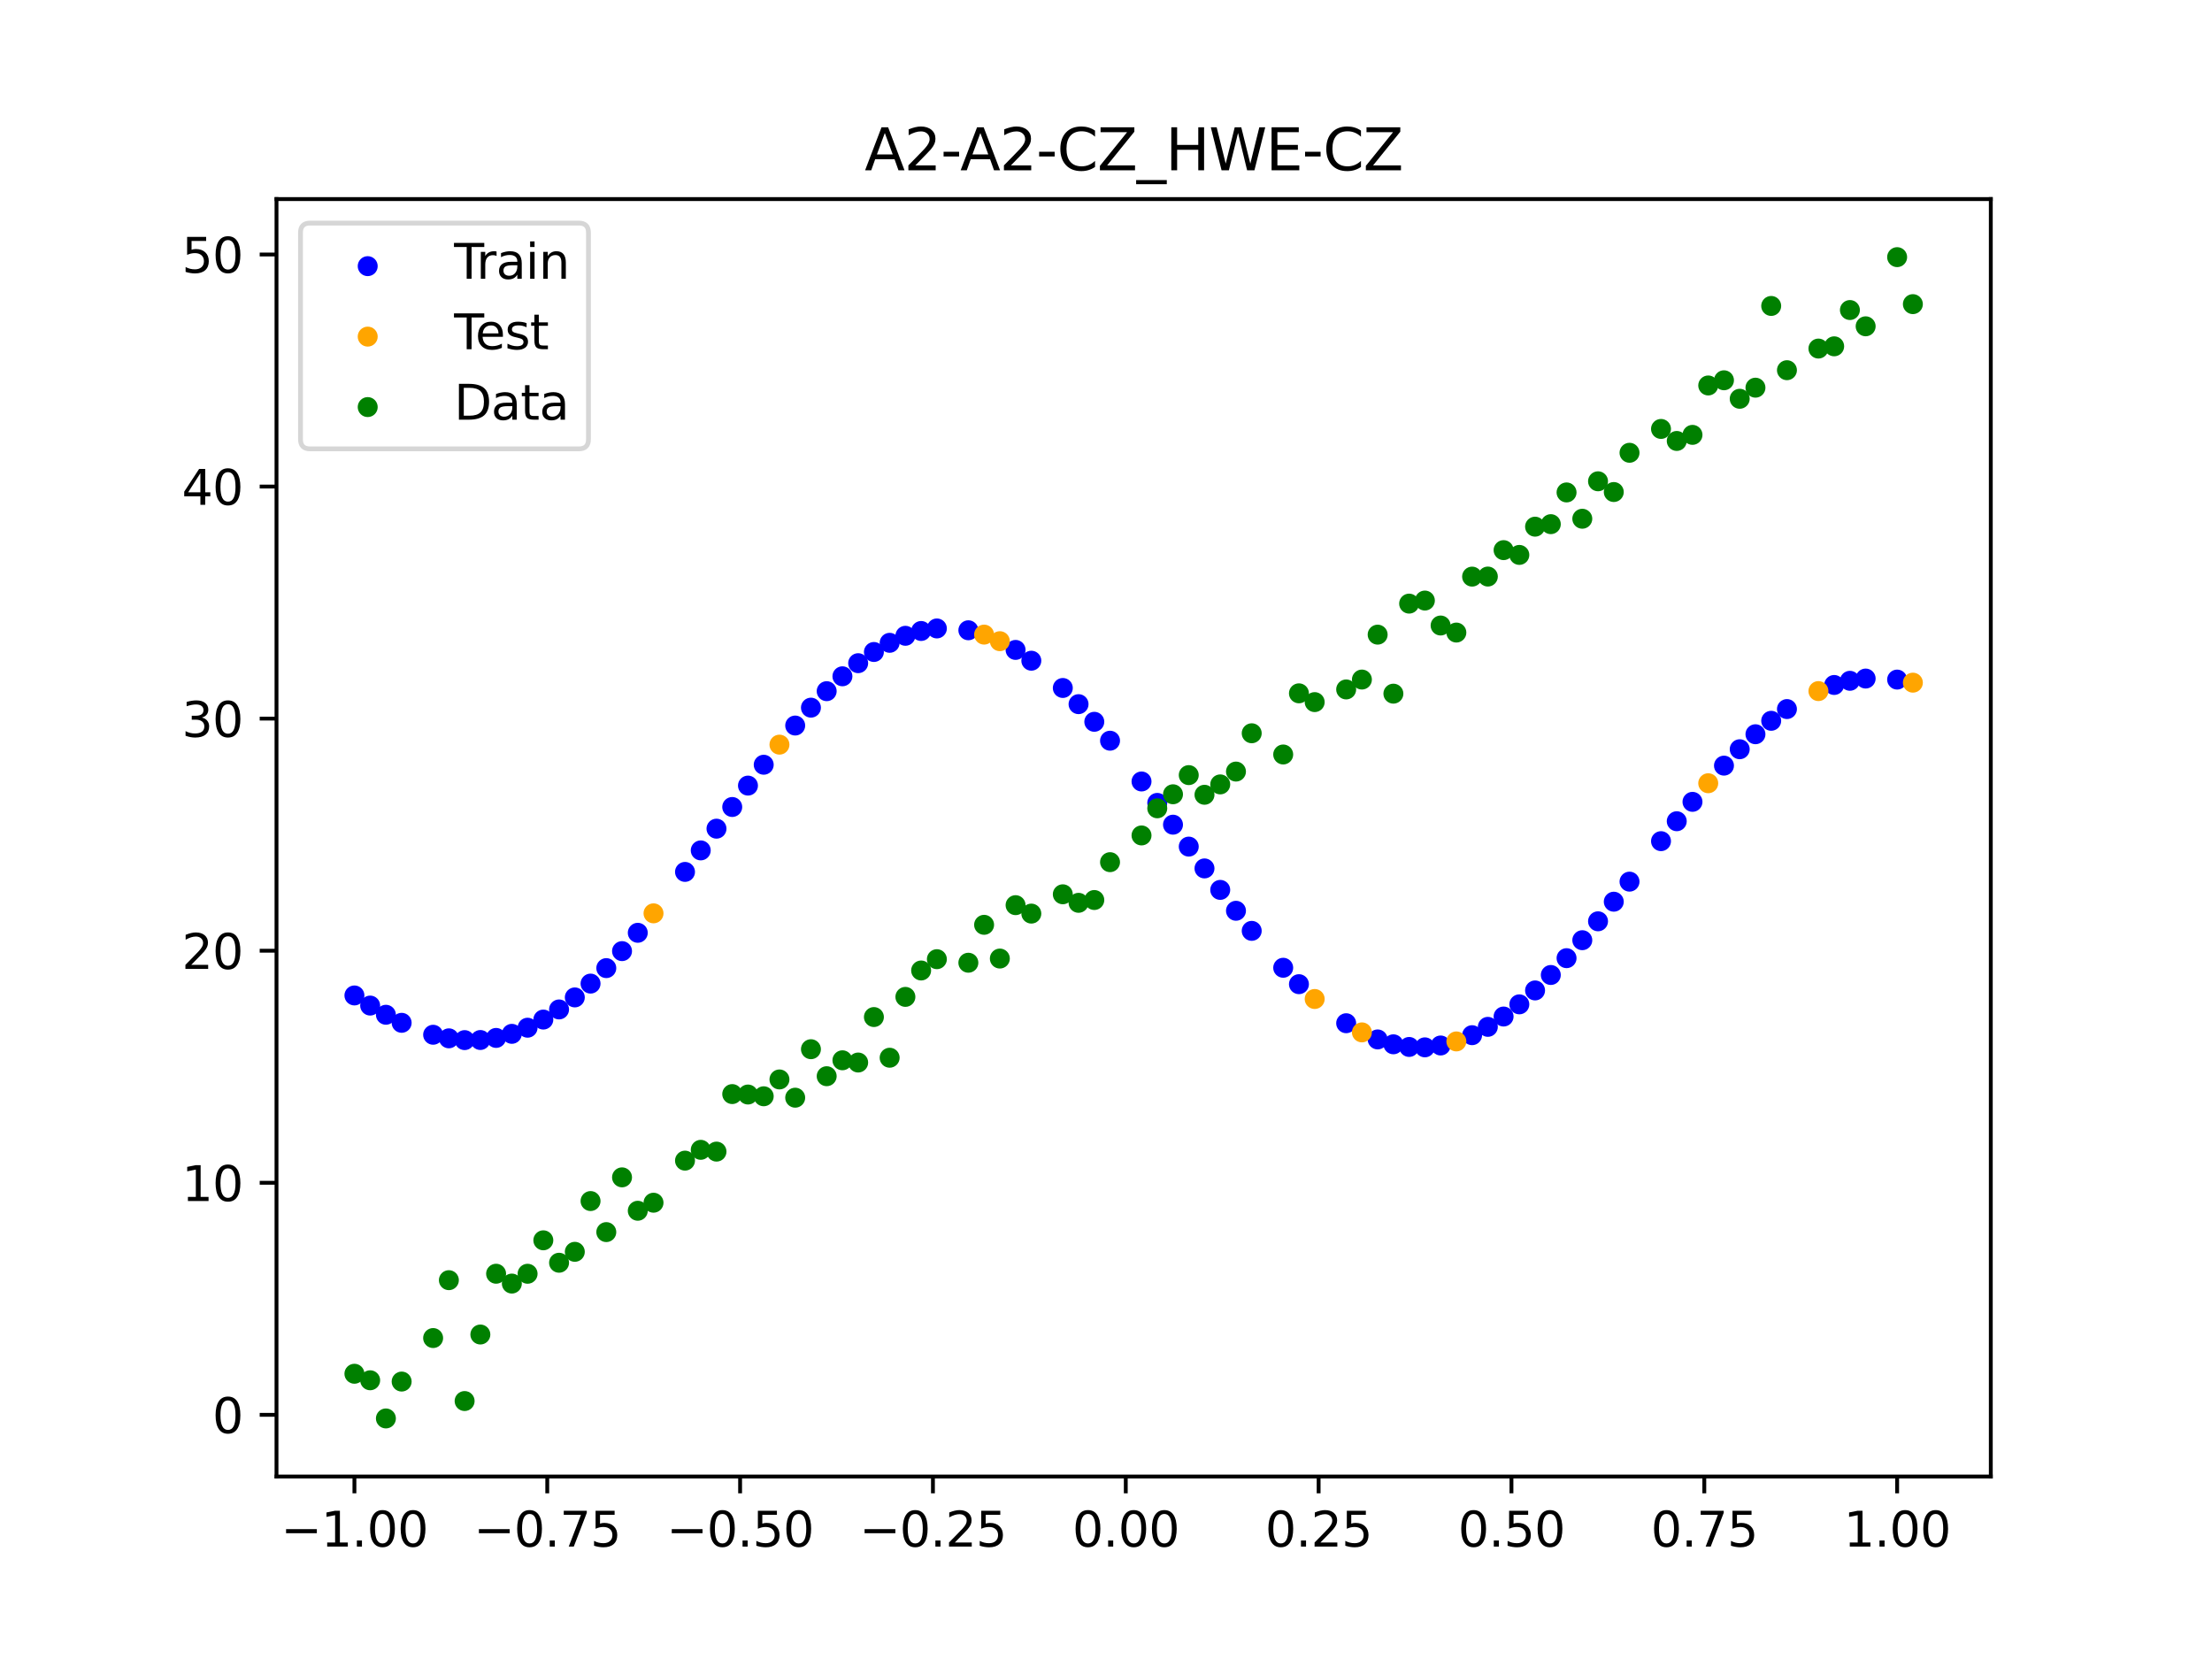 <?xml version="1.0" encoding="utf-8" standalone="no"?>
<!DOCTYPE svg PUBLIC "-//W3C//DTD SVG 1.1//EN"
  "http://www.w3.org/Graphics/SVG/1.1/DTD/svg11.dtd">
<svg xmlns:xlink="http://www.w3.org/1999/xlink" width="460.8pt" height="345.6pt" viewBox="0 0 460.8 345.6" xmlns="http://www.w3.org/2000/svg" version="1.1">
 <defs>
  <style type="text/css">*{stroke-linejoin: round; stroke-linecap: butt}</style>
 </defs>
 <g id="figure_1">
  <g id="patch_1">
   <path d="M 0 345.6 
L 460.8 345.6 
L 460.8 0 
L 0 0 
z
" style="fill: #ffffff"/>
  </g>
  <g id="axes_1">
   <g id="patch_2">
    <path d="M 57.6 307.584 
L 414.72 307.584 
L 414.72 41.472 
L 57.6 41.472 
z
" style="fill: #ffffff"/>
   </g>
   <g id="PathCollection_1">
    <defs>
     <path id="me142cb1bc6" d="M 0 1.581 
C 0.419 1.581 0.822 1.415 1.118 1.118 
C 1.415 0.822 1.581 0.419 1.581 0 
C 1.581 -0.419 1.415 -0.822 1.118 -1.118 
C 0.822 -1.415 0.419 -1.581 0 -1.581 
C -0.419 -1.581 -0.822 -1.415 -1.118 -1.118 
C -1.415 -0.822 -1.581 -0.419 -1.581 0 
C -1.581 0.419 -1.415 0.822 -1.118 1.118 
C -0.822 1.415 -0.419 1.581 0 1.581 
z
" style="stroke: #0000ff"/>
    </defs>
    <g clip-path="url(#p0f3dd739b1)">
     <use xlink:href="#me142cb1bc6" x="145.978" y="177.153" style="fill: #0000ff; stroke: #0000ff"/>
     <use xlink:href="#me142cb1bc6" x="323.062" y="203.107" style="fill: #0000ff; stroke: #0000ff"/>
     <use xlink:href="#me142cb1bc6" x="267.314" y="201.603" style="fill: #0000ff; stroke: #0000ff"/>
     <use xlink:href="#me142cb1bc6" x="270.593" y="205.022" style="fill: #0000ff; stroke: #0000ff"/>
     <use xlink:href="#me142cb1bc6" x="329.621" y="195.861" style="fill: #0000ff; stroke: #0000ff"/>
     <use xlink:href="#me142cb1bc6" x="221.403" y="143.319" style="fill: #0000ff; stroke: #0000ff"/>
     <use xlink:href="#me142cb1bc6" x="260.755" y="193.916" style="fill: #0000ff; stroke: #0000ff"/>
     <use xlink:href="#me142cb1bc6" x="385.37" y="141.824" style="fill: #0000ff; stroke: #0000ff"/>
     <use xlink:href="#me142cb1bc6" x="237.8" y="162.796" style="fill: #0000ff; stroke: #0000ff"/>
     <use xlink:href="#me142cb1bc6" x="313.224" y="211.762" style="fill: #0000ff; stroke: #0000ff"/>
     <use xlink:href="#me142cb1bc6" x="336.18" y="187.841" style="fill: #0000ff; stroke: #0000ff"/>
     <use xlink:href="#me142cb1bc6" x="254.196" y="185.38" style="fill: #0000ff; stroke: #0000ff"/>
     <use xlink:href="#me142cb1bc6" x="349.297" y="171.078" style="fill: #0000ff; stroke: #0000ff"/>
     <use xlink:href="#me142cb1bc6" x="182.051" y="135.82" style="fill: #0000ff; stroke: #0000ff"/>
     <use xlink:href="#me142cb1bc6" x="250.917" y="180.907" style="fill: #0000ff; stroke: #0000ff"/>
     <use xlink:href="#me142cb1bc6" x="280.431" y="213.156" style="fill: #0000ff; stroke: #0000ff"/>
     <use xlink:href="#me142cb1bc6" x="103.347" y="216.219" style="fill: #0000ff; stroke: #0000ff"/>
     <use xlink:href="#me142cb1bc6" x="126.302" y="201.676" style="fill: #0000ff; stroke: #0000ff"/>
     <use xlink:href="#me142cb1bc6" x="123.023" y="204.902" style="fill: #0000ff; stroke: #0000ff"/>
     <use xlink:href="#me142cb1bc6" x="116.464" y="210.285" style="fill: #0000ff; stroke: #0000ff"/>
     <use xlink:href="#me142cb1bc6" x="306.666" y="215.648" style="fill: #0000ff; stroke: #0000ff"/>
     <use xlink:href="#me142cb1bc6" x="211.565" y="135.389" style="fill: #0000ff; stroke: #0000ff"/>
     <use xlink:href="#me142cb1bc6" x="155.816" y="163.655" style="fill: #0000ff; stroke: #0000ff"/>
     <use xlink:href="#me142cb1bc6" x="77.112" y="209.48" style="fill: #0000ff; stroke: #0000ff"/>
     <use xlink:href="#me142cb1bc6" x="244.358" y="171.796" style="fill: #0000ff; stroke: #0000ff"/>
     <use xlink:href="#me142cb1bc6" x="362.415" y="156.079" style="fill: #0000ff; stroke: #0000ff"/>
     <use xlink:href="#me142cb1bc6" x="382.091" y="142.693" style="fill: #0000ff; stroke: #0000ff"/>
     <use xlink:href="#me142cb1bc6" x="96.788" y="216.674" style="fill: #0000ff; stroke: #0000ff"/>
     <use xlink:href="#me142cb1bc6" x="201.727" y="131.297" style="fill: #0000ff; stroke: #0000ff"/>
     <use xlink:href="#me142cb1bc6" x="119.743" y="207.78" style="fill: #0000ff; stroke: #0000ff"/>
     <use xlink:href="#me142cb1bc6" x="149.258" y="172.628" style="fill: #0000ff; stroke: #0000ff"/>
     <use xlink:href="#me142cb1bc6" x="300.107" y="217.796" style="fill: #0000ff; stroke: #0000ff"/>
     <use xlink:href="#me142cb1bc6" x="293.548" y="218.099" style="fill: #0000ff; stroke: #0000ff"/>
     <use xlink:href="#me142cb1bc6" x="231.241" y="154.303" style="fill: #0000ff; stroke: #0000ff"/>
     <use xlink:href="#me142cb1bc6" x="109.905" y="214.091" style="fill: #0000ff; stroke: #0000ff"/>
     <use xlink:href="#me142cb1bc6" x="165.654" y="151.144" style="fill: #0000ff; stroke: #0000ff"/>
     <use xlink:href="#me142cb1bc6" x="319.783" y="206.326" style="fill: #0000ff; stroke: #0000ff"/>
     <use xlink:href="#me142cb1bc6" x="368.973" y="150.155" style="fill: #0000ff; stroke: #0000ff"/>
     <use xlink:href="#me142cb1bc6" x="316.504" y="209.223" style="fill: #0000ff; stroke: #0000ff"/>
     <use xlink:href="#me142cb1bc6" x="257.476" y="189.732" style="fill: #0000ff; stroke: #0000ff"/>
     <use xlink:href="#me142cb1bc6" x="172.213" y="143.985" style="fill: #0000ff; stroke: #0000ff"/>
     <use xlink:href="#me142cb1bc6" x="346.018" y="175.229" style="fill: #0000ff; stroke: #0000ff"/>
     <use xlink:href="#me142cb1bc6" x="80.391" y="211.394" style="fill: #0000ff; stroke: #0000ff"/>
     <use xlink:href="#me142cb1bc6" x="372.253" y="147.71" style="fill: #0000ff; stroke: #0000ff"/>
     <use xlink:href="#me142cb1bc6" x="168.934" y="147.417" style="fill: #0000ff; stroke: #0000ff"/>
     <use xlink:href="#me142cb1bc6" x="195.168" y="130.917" style="fill: #0000ff; stroke: #0000ff"/>
     <use xlink:href="#me142cb1bc6" x="152.537" y="168.112" style="fill: #0000ff; stroke: #0000ff"/>
     <use xlink:href="#me142cb1bc6" x="73.833" y="207.37" style="fill: #0000ff; stroke: #0000ff"/>
     <use xlink:href="#me142cb1bc6" x="290.269" y="217.548" style="fill: #0000ff; stroke: #0000ff"/>
     <use xlink:href="#me142cb1bc6" x="175.492" y="140.885" style="fill: #0000ff; stroke: #0000ff"/>
     <use xlink:href="#me142cb1bc6" x="241.079" y="167.257" style="fill: #0000ff; stroke: #0000ff"/>
     <use xlink:href="#me142cb1bc6" x="296.828" y="218.182" style="fill: #0000ff; stroke: #0000ff"/>
     <use xlink:href="#me142cb1bc6" x="227.962" y="150.364" style="fill: #0000ff; stroke: #0000ff"/>
     <use xlink:href="#me142cb1bc6" x="395.208" y="141.57" style="fill: #0000ff; stroke: #0000ff"/>
     <use xlink:href="#me142cb1bc6" x="178.772" y="138.154" style="fill: #0000ff; stroke: #0000ff"/>
     <use xlink:href="#me142cb1bc6" x="142.699" y="181.634" style="fill: #0000ff; stroke: #0000ff"/>
     <use xlink:href="#me142cb1bc6" x="132.861" y="194.319" style="fill: #0000ff; stroke: #0000ff"/>
     <use xlink:href="#me142cb1bc6" x="188.61" y="132.448" style="fill: #0000ff; stroke: #0000ff"/>
     <use xlink:href="#me142cb1bc6" x="100.067" y="216.652" style="fill: #0000ff; stroke: #0000ff"/>
     <use xlink:href="#me142cb1bc6" x="359.135" y="159.495" style="fill: #0000ff; stroke: #0000ff"/>
     <use xlink:href="#me142cb1bc6" x="214.844" y="137.638" style="fill: #0000ff; stroke: #0000ff"/>
     <use xlink:href="#me142cb1bc6" x="365.694" y="152.955" style="fill: #0000ff; stroke: #0000ff"/>
     <use xlink:href="#me142cb1bc6" x="90.229" y="215.559" style="fill: #0000ff; stroke: #0000ff"/>
     <use xlink:href="#me142cb1bc6" x="352.577" y="167.039" style="fill: #0000ff; stroke: #0000ff"/>
     <use xlink:href="#me142cb1bc6" x="129.581" y="198.136" style="fill: #0000ff; stroke: #0000ff"/>
     <use xlink:href="#me142cb1bc6" x="339.459" y="183.663" style="fill: #0000ff; stroke: #0000ff"/>
     <use xlink:href="#me142cb1bc6" x="185.33" y="133.911" style="fill: #0000ff; stroke: #0000ff"/>
     <use xlink:href="#me142cb1bc6" x="326.342" y="199.604" style="fill: #0000ff; stroke: #0000ff"/>
     <use xlink:href="#me142cb1bc6" x="388.649" y="141.356" style="fill: #0000ff; stroke: #0000ff"/>
     <use xlink:href="#me142cb1bc6" x="159.096" y="159.309" style="fill: #0000ff; stroke: #0000ff"/>
     <use xlink:href="#me142cb1bc6" x="83.671" y="213.071" style="fill: #0000ff; stroke: #0000ff"/>
     <use xlink:href="#me142cb1bc6" x="224.682" y="146.689" style="fill: #0000ff; stroke: #0000ff"/>
     <use xlink:href="#me142cb1bc6" x="113.185" y="212.394" style="fill: #0000ff; stroke: #0000ff"/>
     <use xlink:href="#me142cb1bc6" x="93.509" y="216.303" style="fill: #0000ff; stroke: #0000ff"/>
     <use xlink:href="#me142cb1bc6" x="106.626" y="215.367" style="fill: #0000ff; stroke: #0000ff"/>
     <use xlink:href="#me142cb1bc6" x="247.638" y="176.363" style="fill: #0000ff; stroke: #0000ff"/>
     <use xlink:href="#me142cb1bc6" x="309.945" y="213.912" style="fill: #0000ff; stroke: #0000ff"/>
     <use xlink:href="#me142cb1bc6" x="286.99" y="216.533" style="fill: #0000ff; stroke: #0000ff"/>
     <use xlink:href="#me142cb1bc6" x="191.889" y="131.446" style="fill: #0000ff; stroke: #0000ff"/>
     <use xlink:href="#me142cb1bc6" x="332.9" y="191.924" style="fill: #0000ff; stroke: #0000ff"/>
    </g>
   </g>
   <g id="PathCollection_2">
    <defs>
     <path id="m71b8eb98dc" d="M 0 1.581 
C 0.419 1.581 0.822 1.415 1.118 1.118 
C 1.415 0.822 1.581 0.419 1.581 0 
C 1.581 -0.419 1.415 -0.822 1.118 -1.118 
C 0.822 -1.415 0.419 -1.581 0 -1.581 
C -0.419 -1.581 -0.822 -1.415 -1.118 -1.118 
C -1.415 -0.822 -1.581 -0.419 -1.581 0 
C -1.581 0.419 -1.415 0.822 -1.118 1.118 
C -0.822 1.415 -0.419 1.581 0 1.581 
z
" style="stroke: #ffa500"/>
    </defs>
    <g clip-path="url(#p0f3dd739b1)">
     <use xlink:href="#m71b8eb98dc" x="205.006" y="132.201" style="fill: #ffa500; stroke: #ffa500"/>
     <use xlink:href="#m71b8eb98dc" x="162.375" y="155.123" style="fill: #ffa500; stroke: #ffa500"/>
     <use xlink:href="#m71b8eb98dc" x="208.286" y="133.571" style="fill: #ffa500; stroke: #ffa500"/>
     <use xlink:href="#m71b8eb98dc" x="283.71" y="215.064" style="fill: #ffa500; stroke: #ffa500"/>
     <use xlink:href="#m71b8eb98dc" x="378.811" y="143.966" style="fill: #ffa500; stroke: #ffa500"/>
     <use xlink:href="#m71b8eb98dc" x="136.14" y="190.266" style="fill: #ffa500; stroke: #ffa500"/>
     <use xlink:href="#m71b8eb98dc" x="355.856" y="163.163" style="fill: #ffa500; stroke: #ffa500"/>
     <use xlink:href="#m71b8eb98dc" x="273.872" y="208.108" style="fill: #ffa500; stroke: #ffa500"/>
     <use xlink:href="#m71b8eb98dc" x="303.386" y="216.948" style="fill: #ffa500; stroke: #ffa500"/>
     <use xlink:href="#m71b8eb98dc" x="398.487" y="142.211" style="fill: #ffa500; stroke: #ffa500"/>
    </g>
   </g>
   <g id="PathCollection_3">
    <defs>
     <path id="m9db5ad992c" d="M 0 1.581 
C 0.419 1.581 0.822 1.415 1.118 1.118 
C 1.415 0.822 1.581 0.419 1.581 0 
C 1.581 -0.419 1.415 -0.822 1.118 -1.118 
C 0.822 -1.415 0.419 -1.581 0 -1.581 
C -0.419 -1.581 -0.822 -1.415 -1.118 -1.118 
C -1.415 -0.822 -1.581 -0.419 -1.581 0 
C -1.581 0.419 -1.415 0.822 -1.118 1.118 
C -0.822 1.415 -0.419 1.581 0 1.581 
z
" style="stroke: #008000"/>
    </defs>
    <g clip-path="url(#p0f3dd739b1)">
     <use xlink:href="#m9db5ad992c" x="145.978" y="239.529" style="fill: #008000; stroke: #008000"/>
     <use xlink:href="#m9db5ad992c" x="323.062" y="109.191" style="fill: #008000; stroke: #008000"/>
     <use xlink:href="#m9db5ad992c" x="267.314" y="157.174" style="fill: #008000; stroke: #008000"/>
     <use xlink:href="#m9db5ad992c" x="270.593" y="144.432" style="fill: #008000; stroke: #008000"/>
     <use xlink:href="#m9db5ad992c" x="329.621" y="108.064" style="fill: #008000; stroke: #008000"/>
     <use xlink:href="#m9db5ad992c" x="221.403" y="186.297" style="fill: #008000; stroke: #008000"/>
     <use xlink:href="#m9db5ad992c" x="260.755" y="152.753" style="fill: #008000; stroke: #008000"/>
     <use xlink:href="#m9db5ad992c" x="385.37" y="64.585" style="fill: #008000; stroke: #008000"/>
     <use xlink:href="#m9db5ad992c" x="237.8" y="174.037" style="fill: #008000; stroke: #008000"/>
     <use xlink:href="#m9db5ad992c" x="313.224" y="114.603" style="fill: #008000; stroke: #008000"/>
     <use xlink:href="#m9db5ad992c" x="336.18" y="102.499" style="fill: #008000; stroke: #008000"/>
     <use xlink:href="#m9db5ad992c" x="254.196" y="163.405" style="fill: #008000; stroke: #008000"/>
     <use xlink:href="#m9db5ad992c" x="349.297" y="91.859" style="fill: #008000; stroke: #008000"/>
     <use xlink:href="#m9db5ad992c" x="182.051" y="211.87" style="fill: #008000; stroke: #008000"/>
     <use xlink:href="#m9db5ad992c" x="250.917" y="165.566" style="fill: #008000; stroke: #008000"/>
     <use xlink:href="#m9db5ad992c" x="280.431" y="143.622" style="fill: #008000; stroke: #008000"/>
     <use xlink:href="#m9db5ad992c" x="103.347" y="265.342" style="fill: #008000; stroke: #008000"/>
     <use xlink:href="#m9db5ad992c" x="126.302" y="256.668" style="fill: #008000; stroke: #008000"/>
     <use xlink:href="#m9db5ad992c" x="123.023" y="250.202" style="fill: #008000; stroke: #008000"/>
     <use xlink:href="#m9db5ad992c" x="116.464" y="263.053" style="fill: #008000; stroke: #008000"/>
     <use xlink:href="#m9db5ad992c" x="306.666" y="120.12" style="fill: #008000; stroke: #008000"/>
     <use xlink:href="#m9db5ad992c" x="211.565" y="188.561" style="fill: #008000; stroke: #008000"/>
     <use xlink:href="#m9db5ad992c" x="155.816" y="228.009" style="fill: #008000; stroke: #008000"/>
     <use xlink:href="#m9db5ad992c" x="77.112" y="287.537" style="fill: #008000; stroke: #008000"/>
     <use xlink:href="#m9db5ad992c" x="244.358" y="165.462" style="fill: #008000; stroke: #008000"/>
     <use xlink:href="#m9db5ad992c" x="362.415" y="83.074" style="fill: #008000; stroke: #008000"/>
     <use xlink:href="#m9db5ad992c" x="382.091" y="72.145" style="fill: #008000; stroke: #008000"/>
     <use xlink:href="#m9db5ad992c" x="96.788" y="291.863" style="fill: #008000; stroke: #008000"/>
     <use xlink:href="#m9db5ad992c" x="201.727" y="200.555" style="fill: #008000; stroke: #008000"/>
     <use xlink:href="#m9db5ad992c" x="119.743" y="260.777" style="fill: #008000; stroke: #008000"/>
     <use xlink:href="#m9db5ad992c" x="149.258" y="239.901" style="fill: #008000; stroke: #008000"/>
     <use xlink:href="#m9db5ad992c" x="300.107" y="130.306" style="fill: #008000; stroke: #008000"/>
     <use xlink:href="#m9db5ad992c" x="293.548" y="125.746" style="fill: #008000; stroke: #008000"/>
     <use xlink:href="#m9db5ad992c" x="231.241" y="179.605" style="fill: #008000; stroke: #008000"/>
     <use xlink:href="#m9db5ad992c" x="109.905" y="265.348" style="fill: #008000; stroke: #008000"/>
     <use xlink:href="#m9db5ad992c" x="165.654" y="228.669" style="fill: #008000; stroke: #008000"/>
     <use xlink:href="#m9db5ad992c" x="319.783" y="109.715" style="fill: #008000; stroke: #008000"/>
     <use xlink:href="#m9db5ad992c" x="368.973" y="63.734" style="fill: #008000; stroke: #008000"/>
     <use xlink:href="#m9db5ad992c" x="316.504" y="115.599" style="fill: #008000; stroke: #008000"/>
     <use xlink:href="#m9db5ad992c" x="257.476" y="160.733" style="fill: #008000; stroke: #008000"/>
     <use xlink:href="#m9db5ad992c" x="172.213" y="224.194" style="fill: #008000; stroke: #008000"/>
     <use xlink:href="#m9db5ad992c" x="346.018" y="89.354" style="fill: #008000; stroke: #008000"/>
     <use xlink:href="#m9db5ad992c" x="80.391" y="295.488" style="fill: #008000; stroke: #008000"/>
     <use xlink:href="#m9db5ad992c" x="372.253" y="77.119" style="fill: #008000; stroke: #008000"/>
     <use xlink:href="#m9db5ad992c" x="168.934" y="218.569" style="fill: #008000; stroke: #008000"/>
     <use xlink:href="#m9db5ad992c" x="195.168" y="199.815" style="fill: #008000; stroke: #008000"/>
     <use xlink:href="#m9db5ad992c" x="152.537" y="227.917" style="fill: #008000; stroke: #008000"/>
     <use xlink:href="#m9db5ad992c" x="73.833" y="286.179" style="fill: #008000; stroke: #008000"/>
     <use xlink:href="#m9db5ad992c" x="290.269" y="144.503" style="fill: #008000; stroke: #008000"/>
     <use xlink:href="#m9db5ad992c" x="175.492" y="220.878" style="fill: #008000; stroke: #008000"/>
     <use xlink:href="#m9db5ad992c" x="241.079" y="168.385" style="fill: #008000; stroke: #008000"/>
     <use xlink:href="#m9db5ad992c" x="296.828" y="125.107" style="fill: #008000; stroke: #008000"/>
     <use xlink:href="#m9db5ad992c" x="227.962" y="187.489" style="fill: #008000; stroke: #008000"/>
     <use xlink:href="#m9db5ad992c" x="395.208" y="53.568" style="fill: #008000; stroke: #008000"/>
     <use xlink:href="#m9db5ad992c" x="178.772" y="221.344" style="fill: #008000; stroke: #008000"/>
     <use xlink:href="#m9db5ad992c" x="142.699" y="241.781" style="fill: #008000; stroke: #008000"/>
     <use xlink:href="#m9db5ad992c" x="132.861" y="252.224" style="fill: #008000; stroke: #008000"/>
     <use xlink:href="#m9db5ad992c" x="188.61" y="207.669" style="fill: #008000; stroke: #008000"/>
     <use xlink:href="#m9db5ad992c" x="100.067" y="278.004" style="fill: #008000; stroke: #008000"/>
     <use xlink:href="#m9db5ad992c" x="359.135" y="79.219" style="fill: #008000; stroke: #008000"/>
     <use xlink:href="#m9db5ad992c" x="214.844" y="190.32" style="fill: #008000; stroke: #008000"/>
     <use xlink:href="#m9db5ad992c" x="365.694" y="80.761" style="fill: #008000; stroke: #008000"/>
     <use xlink:href="#m9db5ad992c" x="90.229" y="278.74" style="fill: #008000; stroke: #008000"/>
     <use xlink:href="#m9db5ad992c" x="352.577" y="90.59" style="fill: #008000; stroke: #008000"/>
     <use xlink:href="#m9db5ad992c" x="129.581" y="245.264" style="fill: #008000; stroke: #008000"/>
     <use xlink:href="#m9db5ad992c" x="339.459" y="94.322" style="fill: #008000; stroke: #008000"/>
     <use xlink:href="#m9db5ad992c" x="185.33" y="220.345" style="fill: #008000; stroke: #008000"/>
     <use xlink:href="#m9db5ad992c" x="326.342" y="102.583" style="fill: #008000; stroke: #008000"/>
     <use xlink:href="#m9db5ad992c" x="388.649" y="67.974" style="fill: #008000; stroke: #008000"/>
     <use xlink:href="#m9db5ad992c" x="159.096" y="228.374" style="fill: #008000; stroke: #008000"/>
     <use xlink:href="#m9db5ad992c" x="83.671" y="287.805" style="fill: #008000; stroke: #008000"/>
     <use xlink:href="#m9db5ad992c" x="224.682" y="188.075" style="fill: #008000; stroke: #008000"/>
     <use xlink:href="#m9db5ad992c" x="113.185" y="258.379" style="fill: #008000; stroke: #008000"/>
     <use xlink:href="#m9db5ad992c" x="93.509" y="266.684" style="fill: #008000; stroke: #008000"/>
     <use xlink:href="#m9db5ad992c" x="106.626" y="267.392" style="fill: #008000; stroke: #008000"/>
     <use xlink:href="#m9db5ad992c" x="247.638" y="161.47" style="fill: #008000; stroke: #008000"/>
     <use xlink:href="#m9db5ad992c" x="309.945" y="120.107" style="fill: #008000; stroke: #008000"/>
     <use xlink:href="#m9db5ad992c" x="286.99" y="132.208" style="fill: #008000; stroke: #008000"/>
     <use xlink:href="#m9db5ad992c" x="191.889" y="202.171" style="fill: #008000; stroke: #008000"/>
     <use xlink:href="#m9db5ad992c" x="332.9" y="100.262" style="fill: #008000; stroke: #008000"/>
    </g>
   </g>
   <g id="PathCollection_4">
    <g clip-path="url(#p0f3dd739b1)">
     <use xlink:href="#m9db5ad992c" x="205.006" y="192.657" style="fill: #008000; stroke: #008000"/>
     <use xlink:href="#m9db5ad992c" x="162.375" y="224.867" style="fill: #008000; stroke: #008000"/>
     <use xlink:href="#m9db5ad992c" x="208.286" y="199.684" style="fill: #008000; stroke: #008000"/>
     <use xlink:href="#m9db5ad992c" x="283.71" y="141.563" style="fill: #008000; stroke: #008000"/>
     <use xlink:href="#m9db5ad992c" x="378.811" y="72.613" style="fill: #008000; stroke: #008000"/>
     <use xlink:href="#m9db5ad992c" x="136.14" y="250.548" style="fill: #008000; stroke: #008000"/>
     <use xlink:href="#m9db5ad992c" x="355.856" y="80.3" style="fill: #008000; stroke: #008000"/>
     <use xlink:href="#m9db5ad992c" x="273.872" y="146.262" style="fill: #008000; stroke: #008000"/>
     <use xlink:href="#m9db5ad992c" x="303.386" y="131.774" style="fill: #008000; stroke: #008000"/>
     <use xlink:href="#m9db5ad992c" x="398.487" y="63.357" style="fill: #008000; stroke: #008000"/>
    </g>
   </g>
   <g id="matplotlib.axis_1">
    <g id="xtick_1">
     <g id="line2d_1">
      <defs>
       <path id="m533b3a7a91" d="M 0 0 
L 0 3.5 
" style="stroke: #000000; stroke-width: 0.8"/>
      </defs>
      <g>
       <use xlink:href="#m533b3a7a91" x="73.833" y="307.584" style="stroke: #000000; stroke-width: 0.8"/>
      </g>
     </g>
     <g id="text_1">
      <!-- −1.00 -->
      <g transform="translate(58.51 322.182) scale(0.1 -0.1)">
       <defs>
        <path id="DejaVuSans-2212" d="M 678 2272 
L 4684 2272 
L 4684 1741 
L 678 1741 
L 678 2272 
z
" transform="scale(0.016)"/>
        <path id="DejaVuSans-31" d="M 794 531 
L 1825 531 
L 1825 4091 
L 703 3866 
L 703 4441 
L 1819 4666 
L 2450 4666 
L 2450 531 
L 3481 531 
L 3481 0 
L 794 0 
L 794 531 
z
" transform="scale(0.016)"/>
        <path id="DejaVuSans-2e" d="M 684 794 
L 1344 794 
L 1344 0 
L 684 0 
L 684 794 
z
" transform="scale(0.016)"/>
        <path id="DejaVuSans-30" d="M 2034 4250 
Q 1547 4250 1301 3770 
Q 1056 3291 1056 2328 
Q 1056 1369 1301 889 
Q 1547 409 2034 409 
Q 2525 409 2770 889 
Q 3016 1369 3016 2328 
Q 3016 3291 2770 3770 
Q 2525 4250 2034 4250 
z
M 2034 4750 
Q 2819 4750 3233 4129 
Q 3647 3509 3647 2328 
Q 3647 1150 3233 529 
Q 2819 -91 2034 -91 
Q 1250 -91 836 529 
Q 422 1150 422 2328 
Q 422 3509 836 4129 
Q 1250 4750 2034 4750 
z
" transform="scale(0.016)"/>
       </defs>
       <use xlink:href="#DejaVuSans-2212"/>
       <use xlink:href="#DejaVuSans-31" x="83.789"/>
       <use xlink:href="#DejaVuSans-2e" x="147.412"/>
       <use xlink:href="#DejaVuSans-30" x="179.199"/>
       <use xlink:href="#DejaVuSans-30" x="242.822"/>
      </g>
     </g>
    </g>
    <g id="xtick_2">
     <g id="line2d_2">
      <g>
       <use xlink:href="#m533b3a7a91" x="114.005" y="307.584" style="stroke: #000000; stroke-width: 0.8"/>
      </g>
     </g>
     <g id="text_2">
      <!-- −0.75 -->
      <g transform="translate(98.682 322.182) scale(0.1 -0.1)">
       <defs>
        <path id="DejaVuSans-37" d="M 525 4666 
L 3525 4666 
L 3525 4397 
L 1831 0 
L 1172 0 
L 2766 4134 
L 525 4134 
L 525 4666 
z
" transform="scale(0.016)"/>
        <path id="DejaVuSans-35" d="M 691 4666 
L 3169 4666 
L 3169 4134 
L 1269 4134 
L 1269 2991 
Q 1406 3038 1543 3061 
Q 1681 3084 1819 3084 
Q 2600 3084 3056 2656 
Q 3513 2228 3513 1497 
Q 3513 744 3044 326 
Q 2575 -91 1722 -91 
Q 1428 -91 1123 -41 
Q 819 9 494 109 
L 494 744 
Q 775 591 1075 516 
Q 1375 441 1709 441 
Q 2250 441 2565 725 
Q 2881 1009 2881 1497 
Q 2881 1984 2565 2268 
Q 2250 2553 1709 2553 
Q 1456 2553 1204 2497 
Q 953 2441 691 2322 
L 691 4666 
z
" transform="scale(0.016)"/>
       </defs>
       <use xlink:href="#DejaVuSans-2212"/>
       <use xlink:href="#DejaVuSans-30" x="83.789"/>
       <use xlink:href="#DejaVuSans-2e" x="147.412"/>
       <use xlink:href="#DejaVuSans-37" x="179.199"/>
       <use xlink:href="#DejaVuSans-35" x="242.822"/>
      </g>
     </g>
    </g>
    <g id="xtick_3">
     <g id="line2d_3">
      <g>
       <use xlink:href="#m533b3a7a91" x="154.177" y="307.584" style="stroke: #000000; stroke-width: 0.8"/>
      </g>
     </g>
     <g id="text_3">
      <!-- −0.50 -->
      <g transform="translate(138.854 322.182) scale(0.1 -0.1)">
       <use xlink:href="#DejaVuSans-2212"/>
       <use xlink:href="#DejaVuSans-30" x="83.789"/>
       <use xlink:href="#DejaVuSans-2e" x="147.412"/>
       <use xlink:href="#DejaVuSans-35" x="179.199"/>
       <use xlink:href="#DejaVuSans-30" x="242.822"/>
      </g>
     </g>
    </g>
    <g id="xtick_4">
     <g id="line2d_4">
      <g>
       <use xlink:href="#m533b3a7a91" x="194.348" y="307.584" style="stroke: #000000; stroke-width: 0.8"/>
      </g>
     </g>
     <g id="text_4">
      <!-- −0.25 -->
      <g transform="translate(179.026 322.182) scale(0.1 -0.1)">
       <defs>
        <path id="DejaVuSans-32" d="M 1228 531 
L 3431 531 
L 3431 0 
L 469 0 
L 469 531 
Q 828 903 1448 1529 
Q 2069 2156 2228 2338 
Q 2531 2678 2651 2914 
Q 2772 3150 2772 3378 
Q 2772 3750 2511 3984 
Q 2250 4219 1831 4219 
Q 1534 4219 1204 4116 
Q 875 4013 500 3803 
L 500 4441 
Q 881 4594 1212 4672 
Q 1544 4750 1819 4750 
Q 2544 4750 2975 4387 
Q 3406 4025 3406 3419 
Q 3406 3131 3298 2873 
Q 3191 2616 2906 2266 
Q 2828 2175 2409 1742 
Q 1991 1309 1228 531 
z
" transform="scale(0.016)"/>
       </defs>
       <use xlink:href="#DejaVuSans-2212"/>
       <use xlink:href="#DejaVuSans-30" x="83.789"/>
       <use xlink:href="#DejaVuSans-2e" x="147.412"/>
       <use xlink:href="#DejaVuSans-32" x="179.199"/>
       <use xlink:href="#DejaVuSans-35" x="242.822"/>
      </g>
     </g>
    </g>
    <g id="xtick_5">
     <g id="line2d_5">
      <g>
       <use xlink:href="#m533b3a7a91" x="234.52" y="307.584" style="stroke: #000000; stroke-width: 0.8"/>
      </g>
     </g>
     <g id="text_5">
      <!-- 0.00 -->
      <g transform="translate(223.388 322.182) scale(0.1 -0.1)">
       <use xlink:href="#DejaVuSans-30"/>
       <use xlink:href="#DejaVuSans-2e" x="63.623"/>
       <use xlink:href="#DejaVuSans-30" x="95.41"/>
       <use xlink:href="#DejaVuSans-30" x="159.033"/>
      </g>
     </g>
    </g>
    <g id="xtick_6">
     <g id="line2d_6">
      <g>
       <use xlink:href="#m533b3a7a91" x="274.692" y="307.584" style="stroke: #000000; stroke-width: 0.8"/>
      </g>
     </g>
     <g id="text_6">
      <!-- 0.25 -->
      <g transform="translate(263.559 322.182) scale(0.1 -0.1)">
       <use xlink:href="#DejaVuSans-30"/>
       <use xlink:href="#DejaVuSans-2e" x="63.623"/>
       <use xlink:href="#DejaVuSans-32" x="95.41"/>
       <use xlink:href="#DejaVuSans-35" x="159.033"/>
      </g>
     </g>
    </g>
    <g id="xtick_7">
     <g id="line2d_7">
      <g>
       <use xlink:href="#m533b3a7a91" x="314.864" y="307.584" style="stroke: #000000; stroke-width: 0.8"/>
      </g>
     </g>
     <g id="text_7">
      <!-- 0.50 -->
      <g transform="translate(303.731 322.182) scale(0.1 -0.1)">
       <use xlink:href="#DejaVuSans-30"/>
       <use xlink:href="#DejaVuSans-2e" x="63.623"/>
       <use xlink:href="#DejaVuSans-35" x="95.41"/>
       <use xlink:href="#DejaVuSans-30" x="159.033"/>
      </g>
     </g>
    </g>
    <g id="xtick_8">
     <g id="line2d_8">
      <g>
       <use xlink:href="#m533b3a7a91" x="355.036" y="307.584" style="stroke: #000000; stroke-width: 0.8"/>
      </g>
     </g>
     <g id="text_8">
      <!-- 0.75 -->
      <g transform="translate(343.903 322.182) scale(0.1 -0.1)">
       <use xlink:href="#DejaVuSans-30"/>
       <use xlink:href="#DejaVuSans-2e" x="63.623"/>
       <use xlink:href="#DejaVuSans-37" x="95.41"/>
       <use xlink:href="#DejaVuSans-35" x="159.033"/>
      </g>
     </g>
    </g>
    <g id="xtick_9">
     <g id="line2d_9">
      <g>
       <use xlink:href="#m533b3a7a91" x="395.208" y="307.584" style="stroke: #000000; stroke-width: 0.8"/>
      </g>
     </g>
     <g id="text_9">
      <!-- 1.00 -->
      <g transform="translate(384.075 322.182) scale(0.1 -0.1)">
       <use xlink:href="#DejaVuSans-31"/>
       <use xlink:href="#DejaVuSans-2e" x="63.623"/>
       <use xlink:href="#DejaVuSans-30" x="95.41"/>
       <use xlink:href="#DejaVuSans-30" x="159.033"/>
      </g>
     </g>
    </g>
   </g>
   <g id="matplotlib.axis_2">
    <g id="ytick_1">
     <g id="line2d_10">
      <defs>
       <path id="m7b72d135cc" d="M 0 0 
L -3.5 0 
" style="stroke: #000000; stroke-width: 0.8"/>
      </defs>
      <g>
       <use xlink:href="#m7b72d135cc" x="57.6" y="294.735" style="stroke: #000000; stroke-width: 0.8"/>
      </g>
     </g>
     <g id="text_10">
      <!-- 0 -->
      <g transform="translate(44.237 298.534) scale(0.1 -0.1)">
       <use xlink:href="#DejaVuSans-30"/>
      </g>
     </g>
    </g>
    <g id="ytick_2">
     <g id="line2d_11">
      <g>
       <use xlink:href="#m7b72d135cc" x="57.6" y="246.391" style="stroke: #000000; stroke-width: 0.8"/>
      </g>
     </g>
     <g id="text_11">
      <!-- 10 -->
      <g transform="translate(37.875 250.19) scale(0.1 -0.1)">
       <use xlink:href="#DejaVuSans-31"/>
       <use xlink:href="#DejaVuSans-30" x="63.623"/>
      </g>
     </g>
    </g>
    <g id="ytick_3">
     <g id="line2d_12">
      <g>
       <use xlink:href="#m7b72d135cc" x="57.6" y="198.047" style="stroke: #000000; stroke-width: 0.8"/>
      </g>
     </g>
     <g id="text_12">
      <!-- 20 -->
      <g transform="translate(37.875 201.846) scale(0.1 -0.1)">
       <use xlink:href="#DejaVuSans-32"/>
       <use xlink:href="#DejaVuSans-30" x="63.623"/>
      </g>
     </g>
    </g>
    <g id="ytick_4">
     <g id="line2d_13">
      <g>
       <use xlink:href="#m7b72d135cc" x="57.6" y="149.702" style="stroke: #000000; stroke-width: 0.8"/>
      </g>
     </g>
     <g id="text_13">
      <!-- 30 -->
      <g transform="translate(37.875 153.502) scale(0.1 -0.1)">
       <defs>
        <path id="DejaVuSans-33" d="M 2597 2516 
Q 3050 2419 3304 2112 
Q 3559 1806 3559 1356 
Q 3559 666 3084 287 
Q 2609 -91 1734 -91 
Q 1441 -91 1130 -33 
Q 819 25 488 141 
L 488 750 
Q 750 597 1062 519 
Q 1375 441 1716 441 
Q 2309 441 2620 675 
Q 2931 909 2931 1356 
Q 2931 1769 2642 2001 
Q 2353 2234 1838 2234 
L 1294 2234 
L 1294 2753 
L 1863 2753 
Q 2328 2753 2575 2939 
Q 2822 3125 2822 3475 
Q 2822 3834 2567 4026 
Q 2313 4219 1838 4219 
Q 1578 4219 1281 4162 
Q 984 4106 628 3988 
L 628 4550 
Q 988 4650 1302 4700 
Q 1616 4750 1894 4750 
Q 2613 4750 3031 4423 
Q 3450 4097 3450 3541 
Q 3450 3153 3228 2886 
Q 3006 2619 2597 2516 
z
" transform="scale(0.016)"/>
       </defs>
       <use xlink:href="#DejaVuSans-33"/>
       <use xlink:href="#DejaVuSans-30" x="63.623"/>
      </g>
     </g>
    </g>
    <g id="ytick_5">
     <g id="line2d_14">
      <g>
       <use xlink:href="#m7b72d135cc" x="57.6" y="101.358" style="stroke: #000000; stroke-width: 0.8"/>
      </g>
     </g>
     <g id="text_14">
      <!-- 40 -->
      <g transform="translate(37.875 105.157) scale(0.1 -0.1)">
       <defs>
        <path id="DejaVuSans-34" d="M 2419 4116 
L 825 1625 
L 2419 1625 
L 2419 4116 
z
M 2253 4666 
L 3047 4666 
L 3047 1625 
L 3713 1625 
L 3713 1100 
L 3047 1100 
L 3047 0 
L 2419 0 
L 2419 1100 
L 313 1100 
L 313 1709 
L 2253 4666 
z
" transform="scale(0.016)"/>
       </defs>
       <use xlink:href="#DejaVuSans-34"/>
       <use xlink:href="#DejaVuSans-30" x="63.623"/>
      </g>
     </g>
    </g>
    <g id="ytick_6">
     <g id="line2d_15">
      <g>
       <use xlink:href="#m7b72d135cc" x="57.6" y="53.014" style="stroke: #000000; stroke-width: 0.8"/>
      </g>
     </g>
     <g id="text_15">
      <!-- 50 -->
      <g transform="translate(37.875 56.813) scale(0.1 -0.1)">
       <use xlink:href="#DejaVuSans-35"/>
       <use xlink:href="#DejaVuSans-30" x="63.623"/>
      </g>
     </g>
    </g>
   </g>
   <g id="patch_3">
    <path d="M 57.6 307.584 
L 57.6 41.472 
" style="fill: none; stroke: #000000; stroke-width: 0.8; stroke-linejoin: miter; stroke-linecap: square"/>
   </g>
   <g id="patch_4">
    <path d="M 414.72 307.584 
L 414.72 41.472 
" style="fill: none; stroke: #000000; stroke-width: 0.8; stroke-linejoin: miter; stroke-linecap: square"/>
   </g>
   <g id="patch_5">
    <path d="M 57.6 307.584 
L 414.72 307.584 
" style="fill: none; stroke: #000000; stroke-width: 0.8; stroke-linejoin: miter; stroke-linecap: square"/>
   </g>
   <g id="patch_6">
    <path d="M 57.6 41.472 
L 414.72 41.472 
" style="fill: none; stroke: #000000; stroke-width: 0.8; stroke-linejoin: miter; stroke-linecap: square"/>
   </g>
   <g id="text_16">
    <!-- A2-A2-CZ_HWE-CZ -->
    <g transform="translate(180.122 35.472) scale(0.12 -0.12)">
     <defs>
      <path id="DejaVuSans-41" d="M 2188 4044 
L 1331 1722 
L 3047 1722 
L 2188 4044 
z
M 1831 4666 
L 2547 4666 
L 4325 0 
L 3669 0 
L 3244 1197 
L 1141 1197 
L 716 0 
L 50 0 
L 1831 4666 
z
" transform="scale(0.016)"/>
      <path id="DejaVuSans-2d" d="M 313 2009 
L 1997 2009 
L 1997 1497 
L 313 1497 
L 313 2009 
z
" transform="scale(0.016)"/>
      <path id="DejaVuSans-43" d="M 4122 4306 
L 4122 3641 
Q 3803 3938 3442 4084 
Q 3081 4231 2675 4231 
Q 1875 4231 1450 3742 
Q 1025 3253 1025 2328 
Q 1025 1406 1450 917 
Q 1875 428 2675 428 
Q 3081 428 3442 575 
Q 3803 722 4122 1019 
L 4122 359 
Q 3791 134 3420 21 
Q 3050 -91 2638 -91 
Q 1578 -91 968 557 
Q 359 1206 359 2328 
Q 359 3453 968 4101 
Q 1578 4750 2638 4750 
Q 3056 4750 3426 4639 
Q 3797 4528 4122 4306 
z
" transform="scale(0.016)"/>
      <path id="DejaVuSans-5a" d="M 359 4666 
L 4025 4666 
L 4025 4184 
L 1075 531 
L 4097 531 
L 4097 0 
L 288 0 
L 288 481 
L 3238 4134 
L 359 4134 
L 359 4666 
z
" transform="scale(0.016)"/>
      <path id="DejaVuSans-5f" d="M 3263 -1063 
L 3263 -1509 
L -63 -1509 
L -63 -1063 
L 3263 -1063 
z
" transform="scale(0.016)"/>
      <path id="DejaVuSans-48" d="M 628 4666 
L 1259 4666 
L 1259 2753 
L 3553 2753 
L 3553 4666 
L 4184 4666 
L 4184 0 
L 3553 0 
L 3553 2222 
L 1259 2222 
L 1259 0 
L 628 0 
L 628 4666 
z
" transform="scale(0.016)"/>
      <path id="DejaVuSans-57" d="M 213 4666 
L 850 4666 
L 1831 722 
L 2809 4666 
L 3519 4666 
L 4500 722 
L 5478 4666 
L 6119 4666 
L 4947 0 
L 4153 0 
L 3169 4050 
L 2175 0 
L 1381 0 
L 213 4666 
z
" transform="scale(0.016)"/>
      <path id="DejaVuSans-45" d="M 628 4666 
L 3578 4666 
L 3578 4134 
L 1259 4134 
L 1259 2753 
L 3481 2753 
L 3481 2222 
L 1259 2222 
L 1259 531 
L 3634 531 
L 3634 0 
L 628 0 
L 628 4666 
z
" transform="scale(0.016)"/>
     </defs>
     <use xlink:href="#DejaVuSans-41"/>
     <use xlink:href="#DejaVuSans-32" x="68.408"/>
     <use xlink:href="#DejaVuSans-2d" x="132.031"/>
     <use xlink:href="#DejaVuSans-41" x="165.865"/>
     <use xlink:href="#DejaVuSans-32" x="234.273"/>
     <use xlink:href="#DejaVuSans-2d" x="297.896"/>
     <use xlink:href="#DejaVuSans-43" x="333.98"/>
     <use xlink:href="#DejaVuSans-5a" x="403.805"/>
     <use xlink:href="#DejaVuSans-5f" x="472.311"/>
     <use xlink:href="#DejaVuSans-48" x="522.311"/>
     <use xlink:href="#DejaVuSans-57" x="597.506"/>
     <use xlink:href="#DejaVuSans-45" x="696.383"/>
     <use xlink:href="#DejaVuSans-2d" x="759.566"/>
     <use xlink:href="#DejaVuSans-43" x="795.65"/>
     <use xlink:href="#DejaVuSans-5a" x="865.475"/>
    </g>
   </g>
   <g id="legend_1">
    <g id="patch_7">
     <path d="M 64.6 93.506 
L 120.588 93.506 
Q 122.588 93.506 122.588 91.506 
L 122.588 48.472 
Q 122.588 46.472 120.588 46.472 
L 64.6 46.472 
Q 62.6 46.472 62.6 48.472 
L 62.6 91.506 
Q 62.6 93.506 64.6 93.506 
z
" style="fill: #ffffff; opacity: 0.8; stroke: #cccccc; stroke-linejoin: miter"/>
    </g>
    <g id="PathCollection_5">
     <g>
      <use xlink:href="#me142cb1bc6" x="76.6" y="55.445" style="fill: #0000ff; stroke: #0000ff"/>
     </g>
    </g>
    <g id="text_17">
     <!-- Train -->
     <g transform="translate(94.6 58.07) scale(0.1 -0.1)">
      <defs>
       <path id="DejaVuSans-54" d="M -19 4666 
L 3928 4666 
L 3928 4134 
L 2272 4134 
L 2272 0 
L 1638 0 
L 1638 4134 
L -19 4134 
L -19 4666 
z
" transform="scale(0.016)"/>
       <path id="DejaVuSans-72" d="M 2631 2963 
Q 2534 3019 2420 3045 
Q 2306 3072 2169 3072 
Q 1681 3072 1420 2755 
Q 1159 2438 1159 1844 
L 1159 0 
L 581 0 
L 581 3500 
L 1159 3500 
L 1159 2956 
Q 1341 3275 1631 3429 
Q 1922 3584 2338 3584 
Q 2397 3584 2469 3576 
Q 2541 3569 2628 3553 
L 2631 2963 
z
" transform="scale(0.016)"/>
       <path id="DejaVuSans-61" d="M 2194 1759 
Q 1497 1759 1228 1600 
Q 959 1441 959 1056 
Q 959 750 1161 570 
Q 1363 391 1709 391 
Q 2188 391 2477 730 
Q 2766 1069 2766 1631 
L 2766 1759 
L 2194 1759 
z
M 3341 1997 
L 3341 0 
L 2766 0 
L 2766 531 
Q 2569 213 2275 61 
Q 1981 -91 1556 -91 
Q 1019 -91 701 211 
Q 384 513 384 1019 
Q 384 1609 779 1909 
Q 1175 2209 1959 2209 
L 2766 2209 
L 2766 2266 
Q 2766 2663 2505 2880 
Q 2244 3097 1772 3097 
Q 1472 3097 1187 3025 
Q 903 2953 641 2809 
L 641 3341 
Q 956 3463 1253 3523 
Q 1550 3584 1831 3584 
Q 2591 3584 2966 3190 
Q 3341 2797 3341 1997 
z
" transform="scale(0.016)"/>
       <path id="DejaVuSans-69" d="M 603 3500 
L 1178 3500 
L 1178 0 
L 603 0 
L 603 3500 
z
M 603 4863 
L 1178 4863 
L 1178 4134 
L 603 4134 
L 603 4863 
z
" transform="scale(0.016)"/>
       <path id="DejaVuSans-6e" d="M 3513 2113 
L 3513 0 
L 2938 0 
L 2938 2094 
Q 2938 2591 2744 2837 
Q 2550 3084 2163 3084 
Q 1697 3084 1428 2787 
Q 1159 2491 1159 1978 
L 1159 0 
L 581 0 
L 581 3500 
L 1159 3500 
L 1159 2956 
Q 1366 3272 1645 3428 
Q 1925 3584 2291 3584 
Q 2894 3584 3203 3211 
Q 3513 2838 3513 2113 
z
" transform="scale(0.016)"/>
      </defs>
      <use xlink:href="#DejaVuSans-54"/>
      <use xlink:href="#DejaVuSans-72" x="46.334"/>
      <use xlink:href="#DejaVuSans-61" x="87.447"/>
      <use xlink:href="#DejaVuSans-69" x="148.727"/>
      <use xlink:href="#DejaVuSans-6e" x="176.51"/>
     </g>
    </g>
    <g id="PathCollection_6">
     <g>
      <use xlink:href="#m71b8eb98dc" x="76.6" y="70.124" style="fill: #ffa500; stroke: #ffa500"/>
     </g>
    </g>
    <g id="text_18">
     <!-- Test -->
     <g transform="translate(94.6 72.749) scale(0.1 -0.1)">
      <defs>
       <path id="DejaVuSans-65" d="M 3597 1894 
L 3597 1613 
L 953 1613 
Q 991 1019 1311 708 
Q 1631 397 2203 397 
Q 2534 397 2845 478 
Q 3156 559 3463 722 
L 3463 178 
Q 3153 47 2828 -22 
Q 2503 -91 2169 -91 
Q 1331 -91 842 396 
Q 353 884 353 1716 
Q 353 2575 817 3079 
Q 1281 3584 2069 3584 
Q 2775 3584 3186 3129 
Q 3597 2675 3597 1894 
z
M 3022 2063 
Q 3016 2534 2758 2815 
Q 2500 3097 2075 3097 
Q 1594 3097 1305 2825 
Q 1016 2553 972 2059 
L 3022 2063 
z
" transform="scale(0.016)"/>
       <path id="DejaVuSans-73" d="M 2834 3397 
L 2834 2853 
Q 2591 2978 2328 3040 
Q 2066 3103 1784 3103 
Q 1356 3103 1142 2972 
Q 928 2841 928 2578 
Q 928 2378 1081 2264 
Q 1234 2150 1697 2047 
L 1894 2003 
Q 2506 1872 2764 1633 
Q 3022 1394 3022 966 
Q 3022 478 2636 193 
Q 2250 -91 1575 -91 
Q 1294 -91 989 -36 
Q 684 19 347 128 
L 347 722 
Q 666 556 975 473 
Q 1284 391 1588 391 
Q 1994 391 2212 530 
Q 2431 669 2431 922 
Q 2431 1156 2273 1281 
Q 2116 1406 1581 1522 
L 1381 1569 
Q 847 1681 609 1914 
Q 372 2147 372 2553 
Q 372 3047 722 3315 
Q 1072 3584 1716 3584 
Q 2034 3584 2315 3537 
Q 2597 3491 2834 3397 
z
" transform="scale(0.016)"/>
       <path id="DejaVuSans-74" d="M 1172 4494 
L 1172 3500 
L 2356 3500 
L 2356 3053 
L 1172 3053 
L 1172 1153 
Q 1172 725 1289 603 
Q 1406 481 1766 481 
L 2356 481 
L 2356 0 
L 1766 0 
Q 1100 0 847 248 
Q 594 497 594 1153 
L 594 3053 
L 172 3053 
L 172 3500 
L 594 3500 
L 594 4494 
L 1172 4494 
z
" transform="scale(0.016)"/>
      </defs>
      <use xlink:href="#DejaVuSans-54"/>
      <use xlink:href="#DejaVuSans-65" x="44.084"/>
      <use xlink:href="#DejaVuSans-73" x="105.607"/>
      <use xlink:href="#DejaVuSans-74" x="157.707"/>
     </g>
    </g>
    <g id="PathCollection_7">
     <g>
      <use xlink:href="#m9db5ad992c" x="76.6" y="84.802" style="fill: #008000; stroke: #008000"/>
     </g>
    </g>
    <g id="text_19">
     <!-- Data -->
     <g transform="translate(94.6 87.427) scale(0.1 -0.1)">
      <defs>
       <path id="DejaVuSans-44" d="M 1259 4147 
L 1259 519 
L 2022 519 
Q 2988 519 3436 956 
Q 3884 1394 3884 2338 
Q 3884 3275 3436 3711 
Q 2988 4147 2022 4147 
L 1259 4147 
z
M 628 4666 
L 1925 4666 
Q 3281 4666 3915 4102 
Q 4550 3538 4550 2338 
Q 4550 1131 3912 565 
Q 3275 0 1925 0 
L 628 0 
L 628 4666 
z
" transform="scale(0.016)"/>
      </defs>
      <use xlink:href="#DejaVuSans-44"/>
      <use xlink:href="#DejaVuSans-61" x="77.002"/>
      <use xlink:href="#DejaVuSans-74" x="138.281"/>
      <use xlink:href="#DejaVuSans-61" x="177.49"/>
     </g>
    </g>
   </g>
  </g>
 </g>
 <defs>
  <clipPath id="p0f3dd739b1">
   <rect x="57.6" y="41.472" width="357.12" height="266.112"/>
  </clipPath>
 </defs>
</svg>
